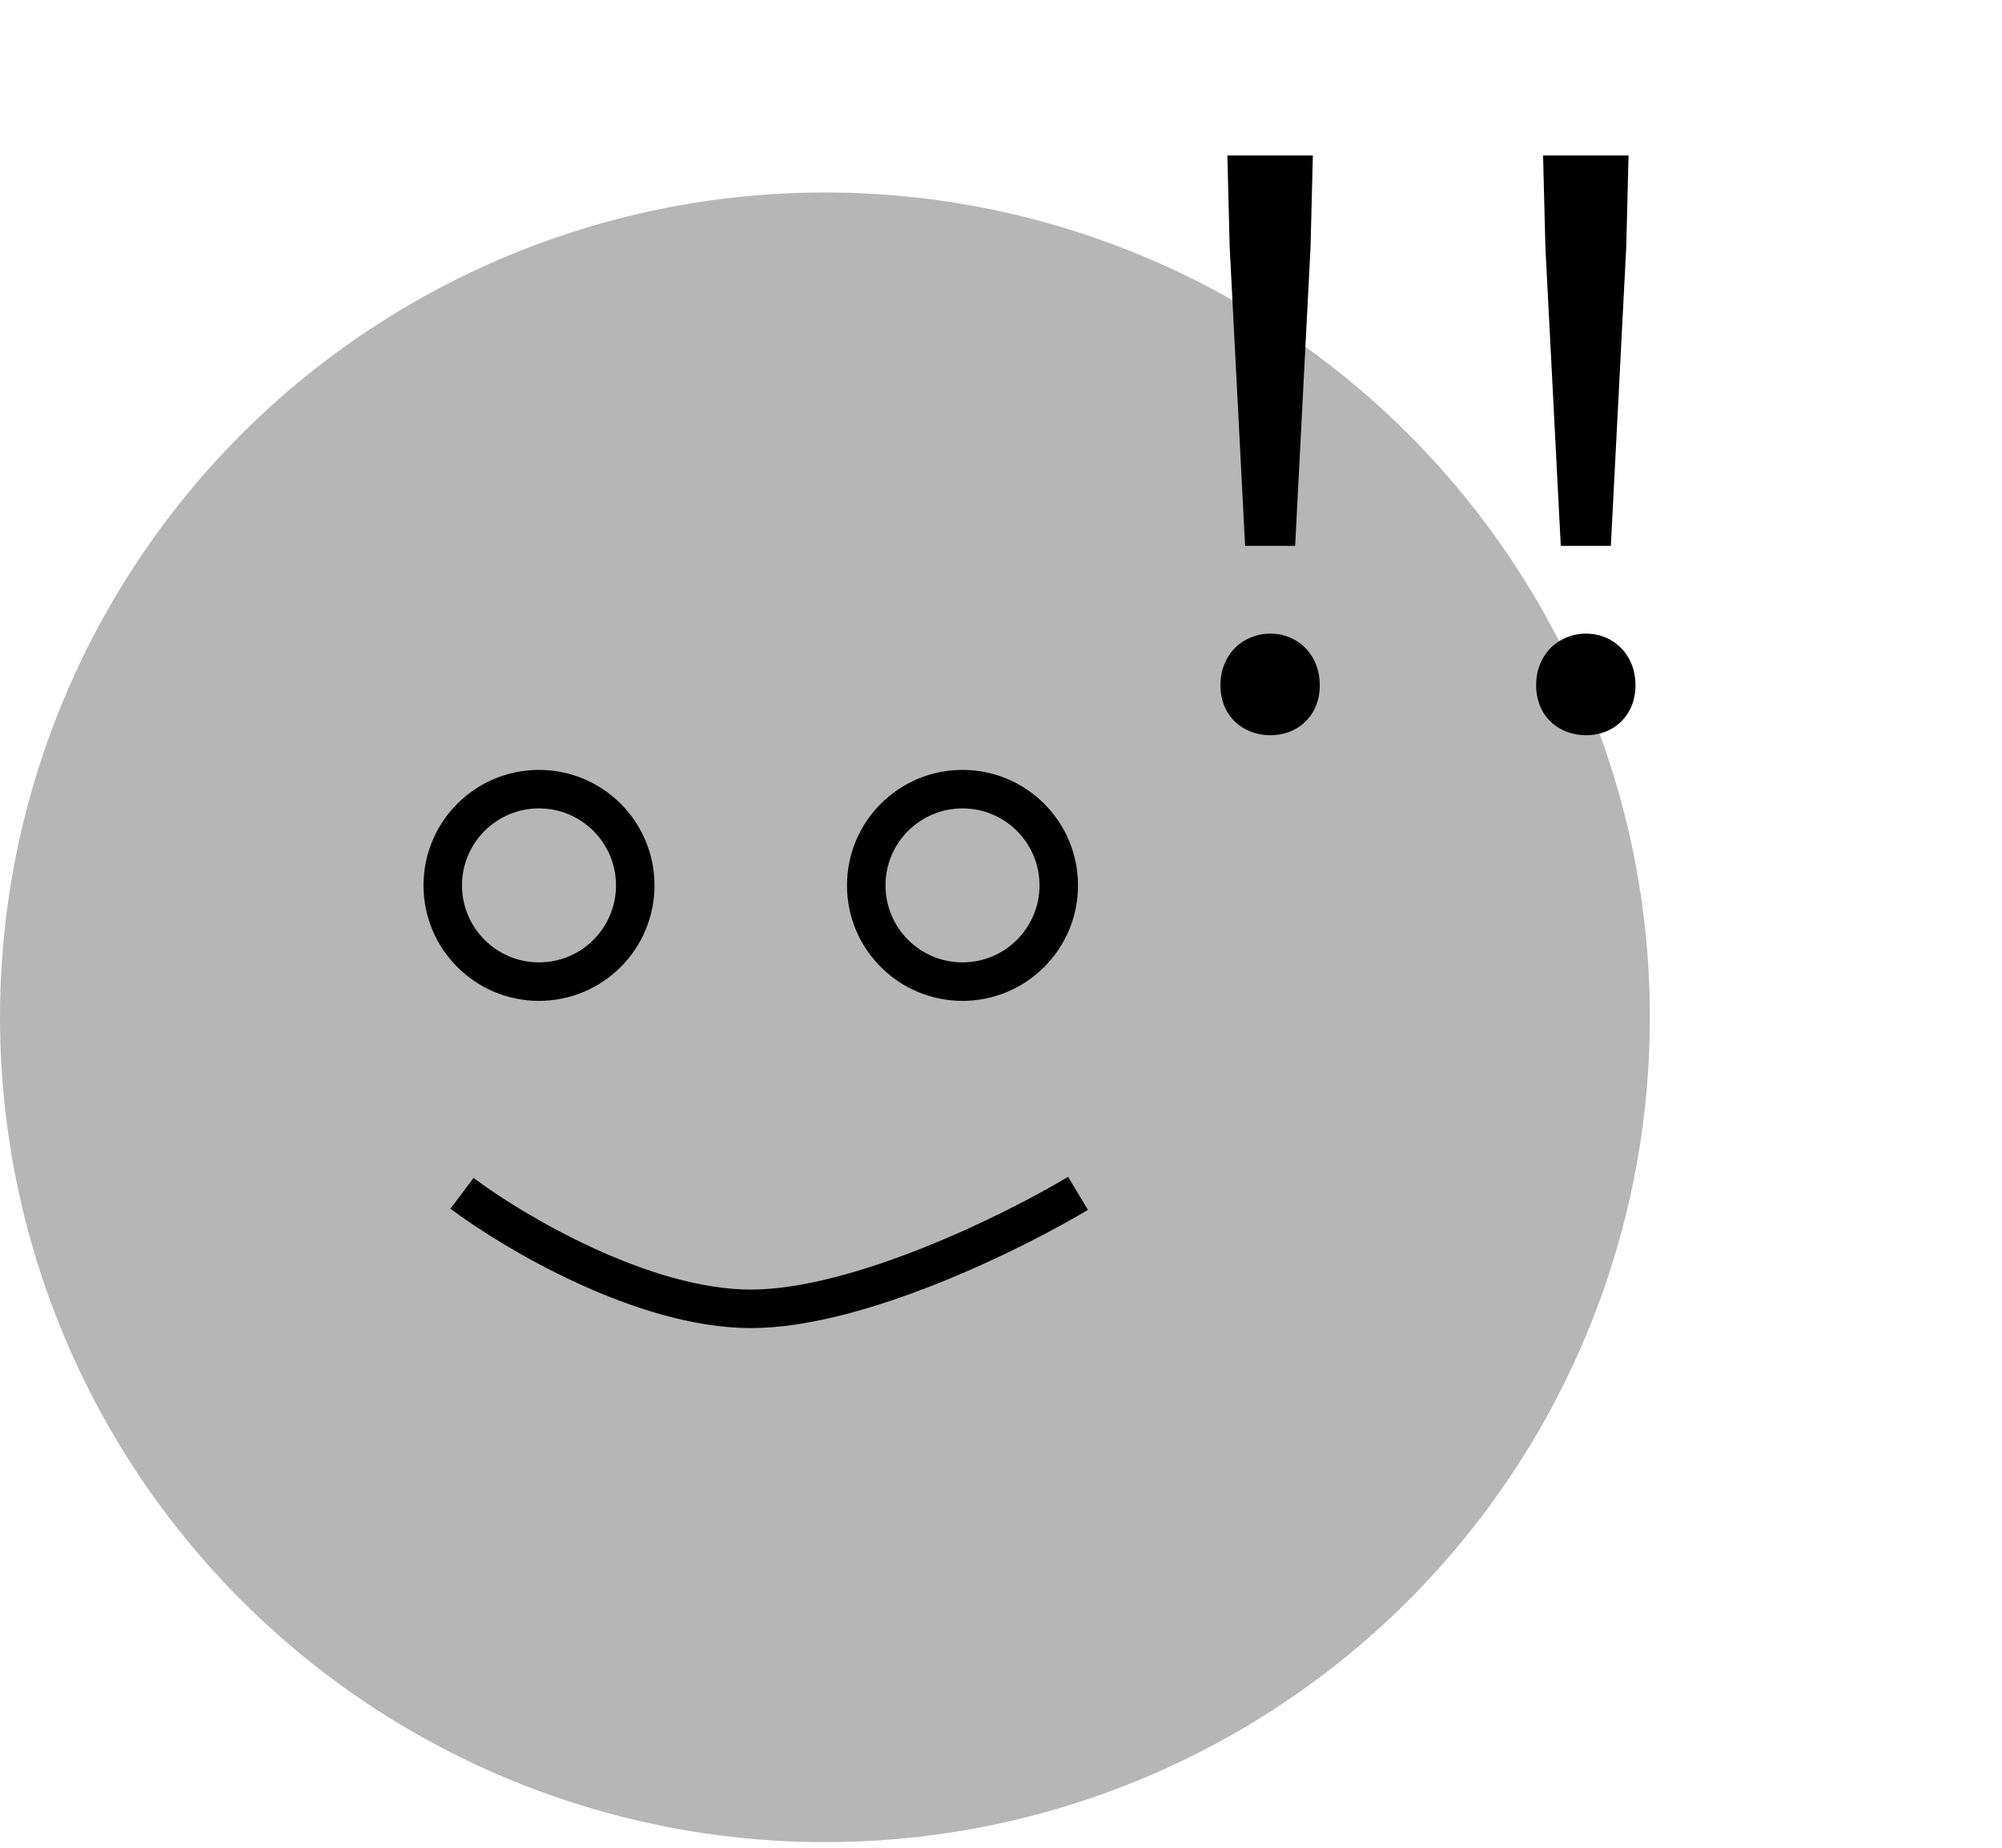<svg width="52" height="48" viewBox="0 0 52 48" fill="none" xmlns="http://www.w3.org/2000/svg">
<circle cx="21.427" cy="26.427" r="21.427" fill="#B6B6B6"/>
<circle cx="14" cy="23" r="2.5" stroke="black"/>
<circle cx="25" cy="23" r="2.5" stroke="black"/>
<path d="M32.34 14.18L31.94 6.42L31.88 4.04H34.1L34.04 6.42L33.64 14.18H32.34ZM33 19.1C32.28 19.1 31.7 18.6 31.7 17.8C31.7 17 32.28 16.46 33 16.46C33.7 16.46 34.28 17 34.28 17.8C34.28 18.6 33.7 19.1 33 19.1ZM40.54 14.18L40.14 6.42L40.08 4.04H42.3L42.24 6.42L41.84 14.18H40.54ZM41.2 19.1C40.48 19.1 39.9 18.6 39.9 17.8C39.9 17 40.48 16.46 41.2 16.46C41.9 16.46 42.48 17 42.48 17.8C42.48 18.6 41.9 19.1 41.2 19.1Z" fill="black"/>
<path d="M12 31C13.333 32 16.7 34 19.5 34C22.3 34 26.333 32 28 31" stroke="black"/>
</svg>
